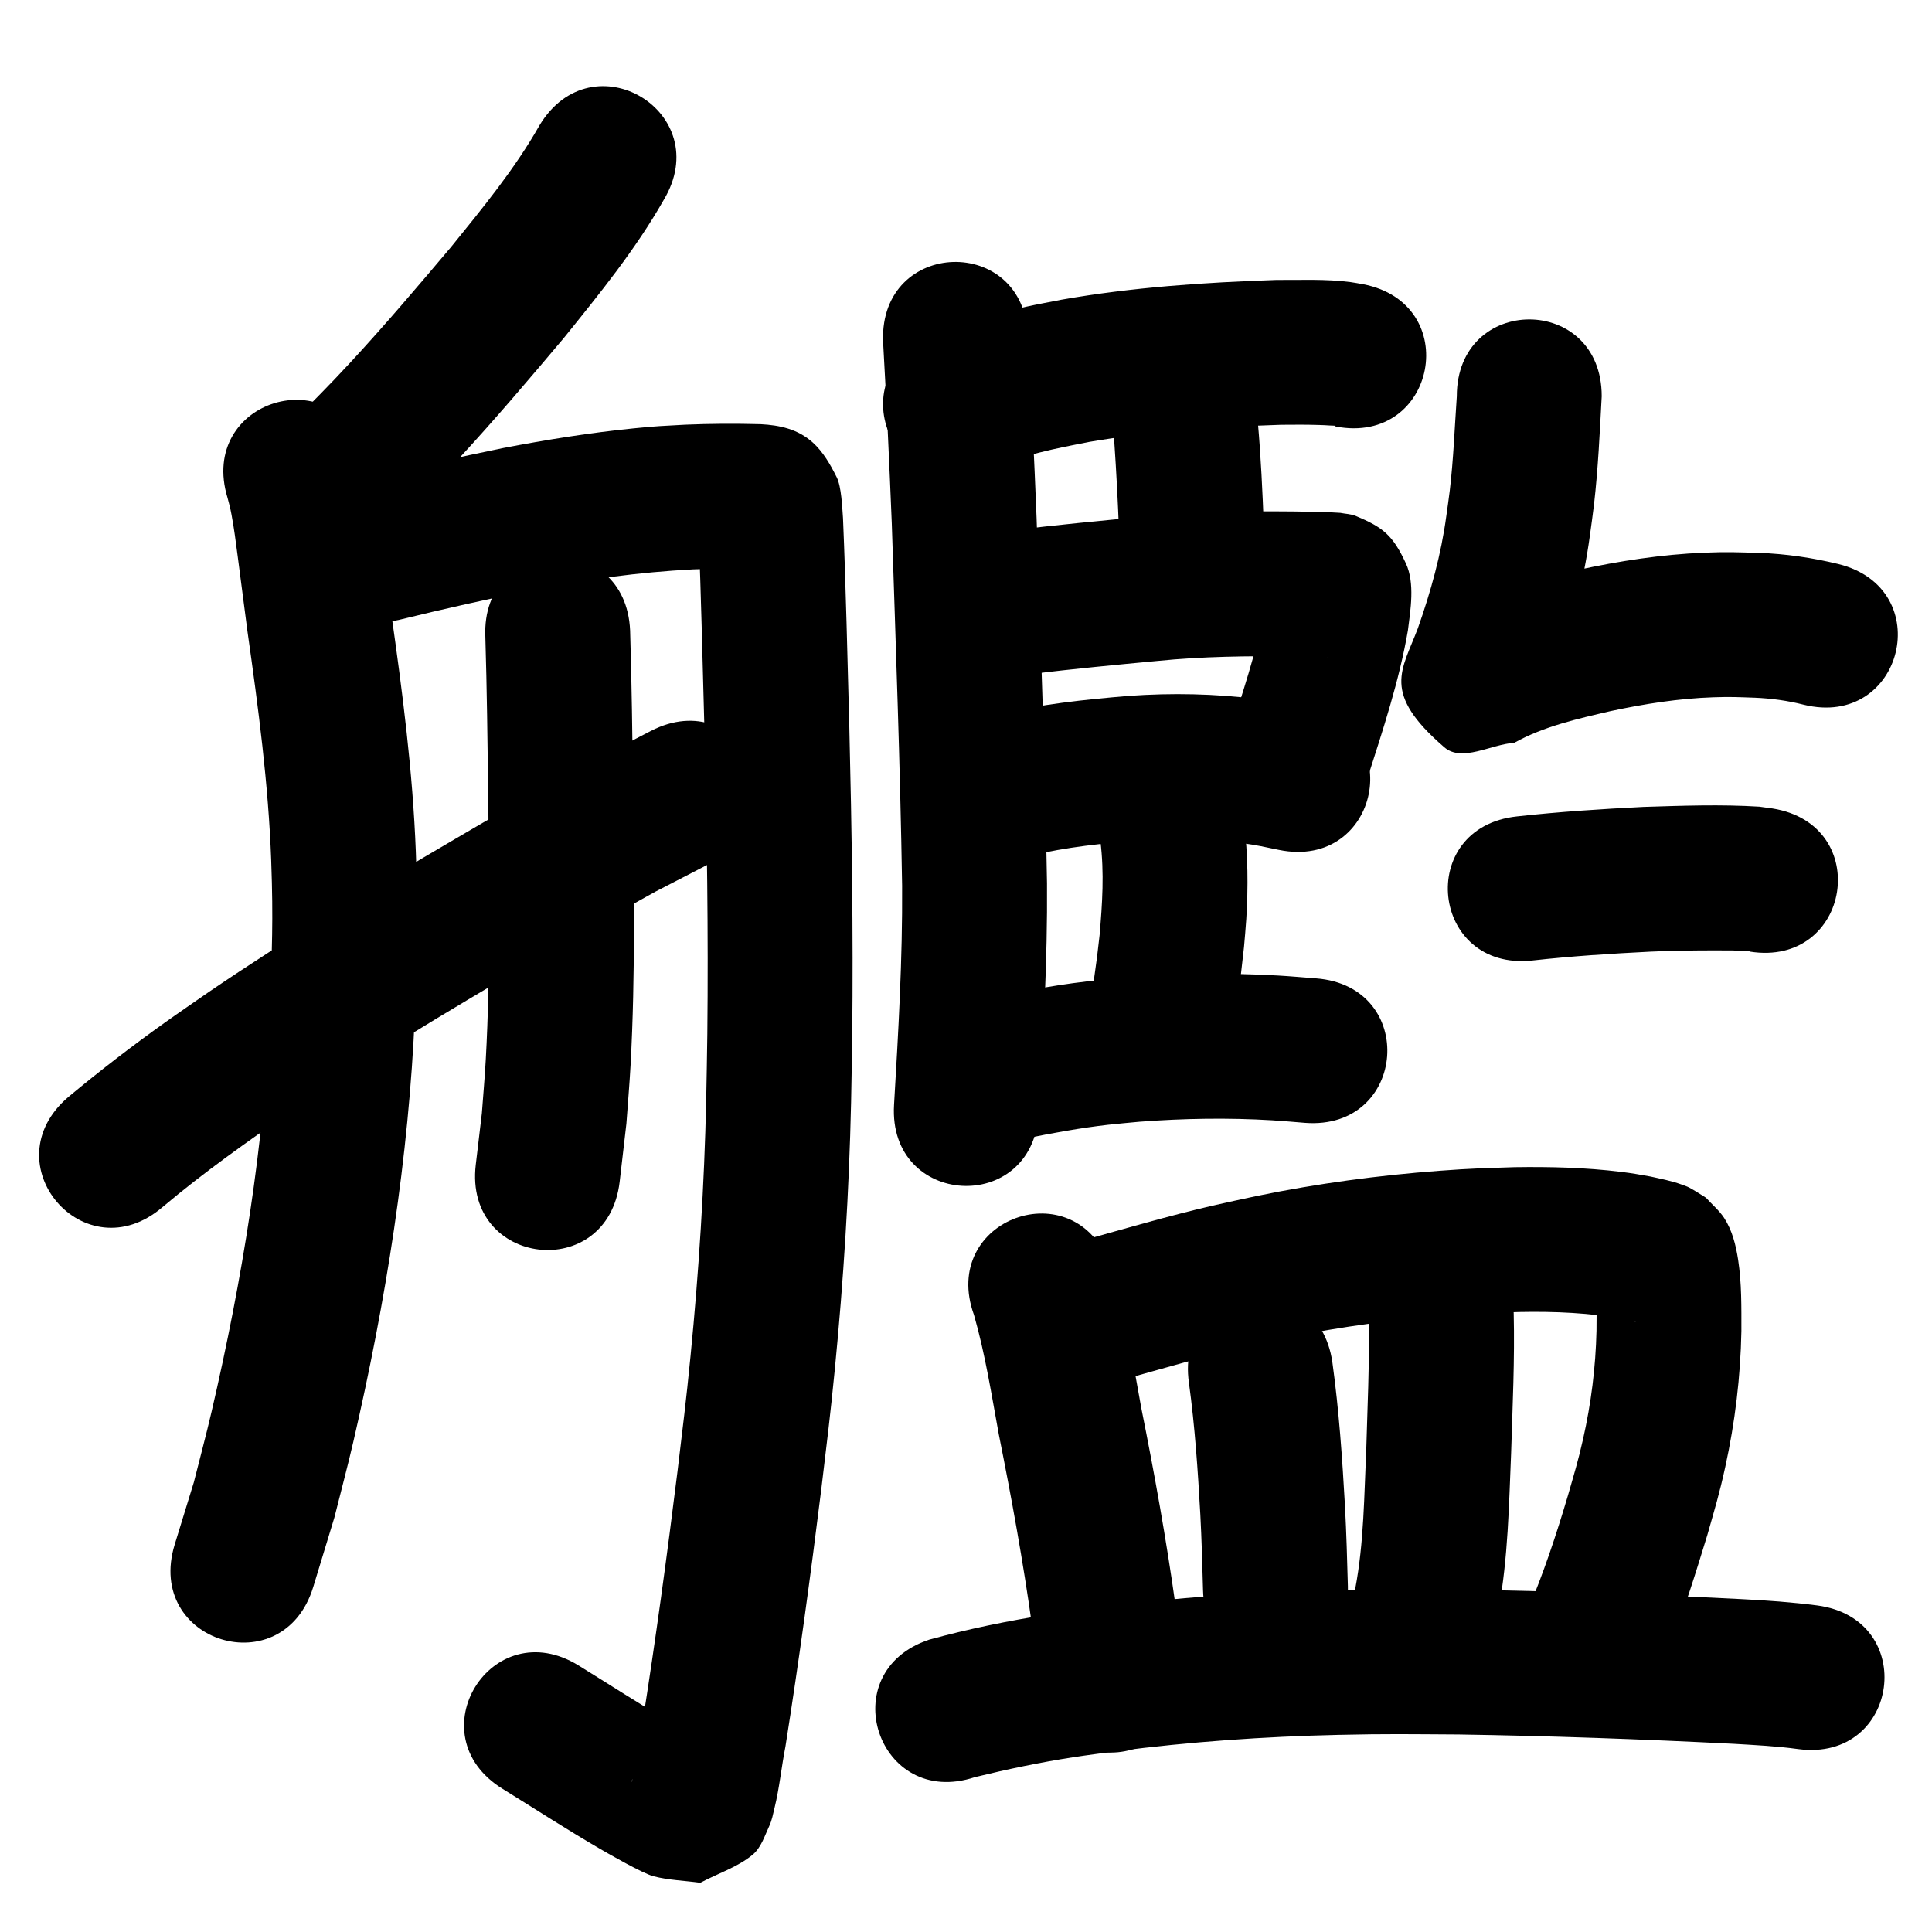 <?xml version="1.0" ?>
<svg xmlns="http://www.w3.org/2000/svg" viewBox="0 0 1000 1000">
<path d="m 279.217,64.924 c -12.805,22.604 -29.431,42.75 -45.712,62.887 -17.016,20.138 -34.07,40.265 -51.983,59.619 -12.351,13.345 -19.219,20.054 -31.761,32.68 -37.36,37.639 15.87,90.475 53.23,52.835 v 0 c 13.857,-13.97 20.556,-20.499 34.274,-35.339 18.813,-20.352 36.741,-41.5 54.598,-62.687 18.413,-22.843 37.079,-45.76 51.626,-71.345 27.33,-45.449 -36.944,-84.099 -64.274,-38.651 z"/>
<path d="m 117.77,257.669 c 0.925,3.45 1.31,4.698 2.055,8.659 1.374,7.308 2.185,13.824 3.171,21.31 1.725,13.085 3.391,26.177 5.111,39.262 5.576,39.34 10.83,78.771 12.268,118.524 1.174,32.444 0.307,44.235 -0.595,77.163 -3.025,70.11 -14.364,139.664 -30.232,207.955 -2.854,12.285 -6.146,24.463 -9.219,36.695 -3.305,10.745 -6.61,21.49 -9.915,32.236 -15.517,50.712 56.201,72.656 71.718,21.944 v 0 c 3.649,-11.982 7.298,-23.964 10.947,-35.946 3.266,-13.061 6.761,-26.068 9.798,-39.184 16.861,-72.807 28.742,-146.971 31.877,-221.705 0.935,-36.163 1.837,-48.042 0.479,-83.771 -1.576,-41.475 -6.929,-82.634 -12.766,-123.683 -1.741,-13.244 -3.405,-26.499 -5.175,-39.74 -1.868,-13.98 -3.731,-28.049 -7.786,-41.601 -15.473,-50.726 -87.21,-28.844 -71.737,21.882 z"/>
<path d="m 206.484,320.851 c 22.943,-5.643 46,-10.756 69.144,-15.51 27.409,-5.404 55.114,-9.181 83.012,-10.636 11.013,-0.44 22.038,-0.482 33.054,-0.177 0.125,0.021 0.502,0.077 0.376,0.064 -7.022,-0.747 -10.972,-1.054 -18.247,-6.991 -4.652,-3.797 -7.632,-9.296 -10.982,-14.28 -0.857,-1.276 -0.014,-4.138 -1.537,-4.347 -1.376,-0.189 0.128,2.775 0.192,4.163 1.391,35.126 2.178,70.275 3.139,105.416 1.264,52.192 2.036,104.409 1.474,156.617 -0.122,11.357 -0.387,22.712 -0.58,34.068 -0.989,44.318 -3.777,88.587 -8.117,132.701 -2.366,24.047 -3.911,35.958 -6.754,59.74 -5.414,43.632 -11.319,87.205 -18.2,130.631 -1.045,6.303 -2.538,15.549 -3.754,22.069 -0.416,2.23 -0.799,4.469 -1.35,6.669 -0.136,0.544 -0.922,2.043 -0.7,1.528 6.849,-15.895 1.451,-7.185 23.211,-21.985 3.9,-0.241 8.074,0.731 11.7,-0.724 1.421,-0.57 -2.595,-1.628 -3.919,-2.398 -3.46,-2.012 -6.984,-3.915 -10.432,-5.948 -16.076,-9.481 -31.783,-19.603 -47.653,-29.423 -45.099,-27.902 -84.559,35.878 -39.46,63.78 v 0 c 16.719,10.343 33.248,21.055 50.239,30.952 4.738,2.76 22.364,12.884 27.921,14.324 7.89,2.045 16.145,2.245 24.217,3.368 9.013,-4.829 19.153,-7.978 27.04,-14.486 4.458,-3.679 6.239,-9.771 8.694,-15.003 1.361,-2.9 1.909,-6.12 2.676,-9.23 2.574,-10.439 3.568,-21.233 5.647,-31.763 7.023,-44.37 13.072,-88.888 18.594,-133.469 2.946,-24.695 4.53,-36.902 6.981,-61.91 4.501,-45.927 7.386,-92.014 8.409,-138.152 0.197,-11.669 0.466,-23.336 0.591,-35.006 0.566,-53.003 -0.217,-106.014 -1.502,-159.001 -0.987,-36.105 -1.767,-72.221 -3.274,-108.309 -0.427,-5.684 -0.811,-16.25 -3.244,-21.142 -3.238,-6.511 -6.967,-13.098 -12.363,-17.973 -7.822,-7.067 -17.249,-9.003 -26.994,-9.521 -13.041,-0.35 -26.093,-0.3 -39.128,0.258 -11.918,0.659 -14.418,0.669 -26.64,1.9 -22.627,2.28 -45.111,5.879 -67.438,10.163 -23.408,4.815 -46.743,9.938 -69.942,15.679 -51.828,11.242 -35.93,84.537 15.898,73.296 z"/>
<path d="m 251.215,329.614 c 0.817,26.875 1.098,53.77 1.482,80.655 0.346,46.103 1.276,92.28 -1.269,138.344 -0.508,9.201 -1.34,18.382 -2.01,27.573 -1.054,8.899 -2.109,17.797 -3.163,26.696 -6.168,52.673 68.323,61.396 74.491,8.722 v 0 c 1.159,-10.008 2.319,-20.016 3.478,-30.024 0.717,-10.038 1.602,-20.065 2.15,-30.114 2.583,-47.373 1.691,-94.859 1.315,-142.271 -0.395,-27.616 -0.678,-55.241 -1.546,-82.847 -2.309,-52.983 -77.238,-49.718 -74.929,3.265 z"/>
<path d="m 84.092,624.821 c 21.288,-17.975 44.102,-34.018 66.96,-49.903 39.301,-26.666 80.042,-51.114 121.003,-75.119 11.332,-6.641 22.659,-13.292 34.072,-19.794 11.039,-6.288 22.187,-12.382 33.28,-18.573 10.638,-5.489 21.275,-10.979 31.913,-16.468 47.115,-24.345 12.685,-90.976 -34.43,-66.63 v 0 c -11.348,5.871 -22.695,11.742 -34.043,17.613 -11.465,6.403 -22.986,12.708 -34.396,19.209 -11.579,6.598 -23.072,13.346 -34.57,20.085 -42.55,24.942 -84.855,50.372 -125.66,78.11 -7.647,5.325 -15.355,10.562 -22.94,15.974 -17.106,12.204 -33.796,25.045 -49.936,38.498 -40.304,34.469 8.442,91.467 48.746,56.998 z"/>
<path d="m 457.065,176.491 c 1.783,31.497 3.254,63.008 4.525,94.53 2.023,62.486 4.35,124.969 5.346,187.481 0.24,37.828 -1.941,75.603 -4.183,113.345 -3.14,52.94 71.728,57.381 74.868,4.441 v 0 c 2.348,-39.622 4.6,-79.277 4.305,-118.989 -1.019,-63.119 -3.339,-126.211 -5.397,-189.303 -1.263,-31.273 -2.686,-62.537 -4.499,-93.782 -1.61,-53.009 -76.575,-50.732 -74.965,2.277 z"/>
<path d="m 512.472,242.784 c 16.335,-7.256 33.991,-10.687 51.433,-14.076 32.77,-5.586 66.003,-7.749 99.189,-8.844 7.927,-0.034 11.855,-0.127 19.476,0.098 1.96,0.058 3.921,0.138 5.876,0.282 2.606,0.192 2.029,-0.189 2.966,0.529 52.099,9.908 66.111,-63.771 14.012,-73.679 v 0 c -2.145,-0.364 -4.279,-0.809 -6.436,-1.091 -12.72,-1.66 -25.626,-1.026 -38.407,-1.097 -37.206,1.265 -74.46,3.761 -111.171,10.215 -6.099,1.215 -12.226,2.297 -18.298,3.644 -17.086,3.791 -34.011,8.747 -50.013,15.894 -48.171,22.183 -16.8,90.307 31.371,68.124 z"/>
<path d="m 576.771,228.978 c 1.052,15.37 1.846,30.752 2.44,46.146 0.282,12.69 0.234,6.525 0.174,18.494 -0.187,53.033 74.812,53.297 75,0.265 v 0 c 0.033,-14.339 0.107,-7.118 -0.23,-21.664 -0.693,-17.814 -1.506,-35.635 -3.075,-53.396 -7.181,-52.545 -81.49,-42.389 -74.309,10.156 z"/>
<path d="m 533.556,348.871 c 21.826,-2.647 43.717,-4.729 65.605,-6.779 23.239,-2.333 46.593,-2.59 69.924,-2.365 2.089,0.034 4.177,0.064 6.266,0.103 4.147,0.078 8.309,0.127 12.453,0.327 0.261,0.013 -0.523,-0.006 -0.785,-0.009 -2.016,-0.343 -4.148,-0.276 -6.049,-1.03 -12.953,-5.143 -15.646,-7.397 -23.144,-20.238 -1.43,-2.449 -1.379,-5.509 -2.292,-8.194 -0.062,-0.182 -0.297,0.281 -0.335,0.47 -0.337,1.66 -0.519,3.347 -0.779,5.02 -4.286,21.78 -11.389,42.896 -18.131,64.011 -16.125,50.522 55.324,73.327 71.449,22.805 v 0 c 8.05,-25.23 16.485,-50.496 20.991,-76.653 1.359,-10.641 3.683,-24.483 -1.008,-34.655 -6.815,-14.781 -12.003,-18.801 -25.939,-24.619 -2.534,-1.058 -5.386,-1.078 -8.079,-1.617 -7.955,-0.572 -15.938,-0.539 -23.908,-0.717 -25.902,-0.24 -51.829,0.116 -77.628,2.688 -22.652,2.123 -45.306,4.281 -67.893,7.029 -52.625,6.564 -43.343,80.987 9.282,74.423 z"/>
<path d="m 533.031,442.993 c 18.85,-4.627 38.201,-6.499 57.498,-8.072 17.502,-1.195 35.093,-0.853 52.486,1.503 7.738,1.048 11.572,1.959 18.994,3.492 51.976,10.535 66.875,-62.971 14.898,-73.505 v 0 c -10.523,-2.103 -14.928,-3.155 -26,-4.57 -22.075,-2.822 -44.386,-3.221 -66.577,-1.662 -22.977,1.933 -45.997,4.286 -68.441,9.801 -51.629,12.121 -34.488,85.136 17.141,73.015 z"/>
<path d="m 569.575,435.547 c 2.035,16.088 0.97,32.33 -0.42,48.416 -1.777,15.217 -0.825,7.787 -2.834,22.294 -7.229,52.538 67.071,62.761 74.3,10.223 v 0 c 2.316,-16.922 1.212,-8.168 3.273,-26.268 0.394,-4.844 0.886,-9.682 1.183,-14.533 1.019,-16.6 0.885,-33.334 -1.135,-49.854 -6.874,-52.586 -81.242,-42.864 -74.367,9.722 z"/>
<path d="m 531.053,589.257 c 14.056,-2.876 28.189,-5.44 42.456,-7.069 5.422,-0.619 10.863,-1.053 16.295,-1.579 22.843,-1.734 45.812,-2.117 68.687,-0.744 5.664,0.34 11.314,0.879 16.971,1.318 52.88,4.032 58.581,-70.751 5.702,-74.783 v 0 c -6.552,-0.491 -13.097,-1.098 -19.657,-1.474 -26.331,-1.51 -52.766,-1.027 -79.051,1.044 -6.332,0.632 -12.675,1.155 -18.995,1.895 -11.506,1.348 -19.753,2.684 -30.948,4.708 -5.343,0.966 -13.951,2.627 -19.507,4.011 -2.306,0.575 -4.576,1.288 -6.864,1.932 -50.022,17.615 -25.11,88.357 24.912,70.742 z"/>
<path d="m 754.046,205.099 c -1.118,16.229 -1.731,32.511 -3.628,48.677 -0.521,4.441 -1.203,8.862 -1.805,13.293 -2.685,19.91 -8.058,39.251 -14.737,58.149 -8.227,21.863 -19.097,33.287 13.722,61.593 9.146,7.888 24.105,-1.552 36.158,-2.328 15.394,-8.581 32.957,-12.48 49.977,-16.436 17.487,-3.727 35.194,-6.537 53.087,-7.135 9.336,-0.312 12.284,-0.077 21.385,0.215 8.56,0.368 17.056,1.493 25.352,3.619 51.487,12.713 69.466,-60.1 17.979,-72.813 v 0 c -13.507,-3.273 -27.265,-5.292 -41.174,-5.775 -11.845,-0.311 -15.936,-0.606 -28.076,-0.109 -22.16,0.908 -44.113,4.291 -65.767,9 -5.599,1.335 -11.23,2.544 -16.798,4.006 -18.262,4.796 -36.482,10.786 -52.941,20.176 10.88,-0.112 24.823,-7.903 32.64,-0.335 12.541,12.143 11.471,32.984 17.859,49.229 0.237,0.604 0.538,-1.181 0.802,-1.774 2.374,-5.338 4.624,-10.73 6.546,-16.25 8.355,-23.845 14.934,-47.969 18.321,-73.074 0.705,-5.322 1.503,-10.633 2.115,-15.967 2.132,-18.58 2.976,-37.298 3.982,-55.961 0,-53.033 -75,-53.033 -75,0 z"/>
<path d="m 793.154,497.153 c 20.375,-2.262 40.823,-3.577 61.292,-4.592 11.108,-0.507 22.228,-0.638 33.346,-0.642 5.924,-0.002 11.835,-0.035 17.741,0.439 0.026,0.056 0.052,0.113 0.078,0.169 52.365,8.39 64.23,-65.666 11.865,-74.056 v 0 c -2.282,-0.313 -4.564,-0.627 -6.847,-0.94 -19.942,-1.24 -39.962,-0.499 -59.914,0.122 -21.885,1.094 -43.749,2.512 -65.534,4.924 -52.733,5.637 -44.76,80.212 7.972,74.575 z"/>
<path d="m 504.161,680.708 c 5.791,20.223 9.034,41.094 12.823,61.759 6.6,32.89 12.587,65.882 17.218,99.107 1.335,9.779 2.34,19.596 3.293,29.418 5.143,52.783 79.79,45.509 74.646,-7.274 v 0 c -1.061,-10.857 -2.178,-21.71 -3.661,-32.519 -4.797,-34.276 -10.898,-68.329 -17.727,-102.258 -4.544,-24.782 -8.394,-49.874 -16.127,-73.914 -18.159,-49.827 -88.626,-24.146 -70.466,25.681 z"/>
<path d="m 578.765,714.775 c 22.184,-6.149 44.262,-12.695 66.7,-17.892 7.062,-1.636 14.166,-3.079 21.249,-4.619 27.983,-5.713 56.338,-9.471 84.816,-11.557 15.345,-1.124 19.918,-1.13 34.924,-1.622 18.305,-0.366 36.629,0.441 54.656,3.714 1.892,0.461 3.819,0.842 5.676,1.442 0.145,0.047 -0.304,-0.044 -0.449,-0.092 -0.679,-0.224 -1.386,-0.393 -2.02,-0.723 -2.316,-1.204 -4.539,-2.577 -6.809,-3.865 -12.734,-13.142 -4.065,-2.673 -11.546,-15.047 -0.107,-0.177 -0.168,0.393 -0.161,0.6 0.048,1.535 0.252,3.062 0.323,4.596 0.41,8.774 0.265,9.495 0.215,19.095 -0.431,18.869 -2.791,37.641 -6.947,56.048 -2.646,11.719 -4.57,17.809 -7.878,29.353 -5.998,20.224 -12.632,40.236 -20.895,59.651 -20.633,48.854 48.457,78.035 69.091,29.18 v 0 c 1.61,-3.834 3.294,-7.638 4.829,-11.502 7.377,-18.57 13.239,-37.69 19.104,-56.775 3.99,-14.07 6.17,-20.972 9.331,-35.39 5.073,-23.136 7.919,-46.72 8.365,-70.405 -0.004,-12.353 0.189,-24.773 -1.705,-37.028 -1.146,-7.417 -3.024,-15.035 -7.176,-21.452 -2.569,-3.97 -6.313,-7.041 -9.469,-10.561 -2.84,-1.723 -5.594,-3.595 -8.519,-5.169 -1.34,-0.721 -2.808,-1.177 -4.238,-1.697 -5.17,-1.881 -10.623,-2.907 -15.975,-4.097 -5.996,-1.053 -8.907,-1.632 -15.249,-2.413 -18.259,-2.251 -36.689,-2.692 -55.067,-2.42 -16.686,0.571 -21.899,0.589 -38.938,1.864 -31.655,2.37 -63.169,6.604 -94.269,12.994 -7.766,1.699 -15.554,3.295 -23.297,5.096 -22.854,5.316 -45.364,11.919 -67.956,18.215 -51.25,13.636 -31.966,86.114 19.284,72.478 z"/>
<path d="m 615.397,715.795 c 3.09,22.579 4.612,45.322 5.886,68.063 0.69,13.073 1.052,26.16 1.403,39.245 1.429,53.014 76.401,50.994 74.973,-2.02 v 0 c -0.374,-13.817 -0.76,-27.634 -1.494,-41.438 -1.406,-24.887 -3.109,-49.774 -6.525,-74.48 -7.516,-52.498 -81.759,-41.868 -74.243,10.63 z"/>
<path d="m 708.709,685.362 c -0.007,21.454 -0.859,42.904 -1.521,64.346 -1.12,24.213 -1.176,48.695 -5.712,72.601 -1.145,6.032 -2.789,11.959 -4.184,17.938 -11.695,51.727 61.458,68.267 73.153,16.54 v 0 c 1.763,-7.988 3.831,-15.915 5.29,-23.964 4.829,-26.644 5.296,-53.831 6.417,-80.801 0.744,-24.126 1.905,-48.287 1.335,-72.424 -4.076,-52.876 -78.855,-47.111 -74.778,5.765 z"/>
<path d="m 504.634,919.839 c 16.762,-4.089 33.678,-7.637 50.734,-10.274 7.445,-1.151 14.924,-2.072 22.386,-3.108 38.125,-4.941 76.499,-7.617 114.926,-8.493 25.442,-0.581 36.946,-0.34 62.303,-0.202 47.524,0.736 95.031,2.431 142.499,4.839 11.102,0.653 22.227,1.201 33.252,2.718 52.577,6.937 62.387,-67.419 9.81,-74.356 v 0 c -13.035,-1.675 -26.14,-2.62 -39.266,-3.266 -48.6,-2.461 -97.241,-4.2 -145.899,-4.934 -26.491,-0.135 -38.662,-0.384 -65.294,0.246 -41.033,0.971 -82.009,3.869 -122.717,9.171 -8.304,1.169 -16.627,2.209 -24.912,3.506 -20.684,3.237 -41.3,7.446 -61.49,12.987 -50.323,16.737 -26.654,87.904 23.669,71.167 z"/>
</svg>
